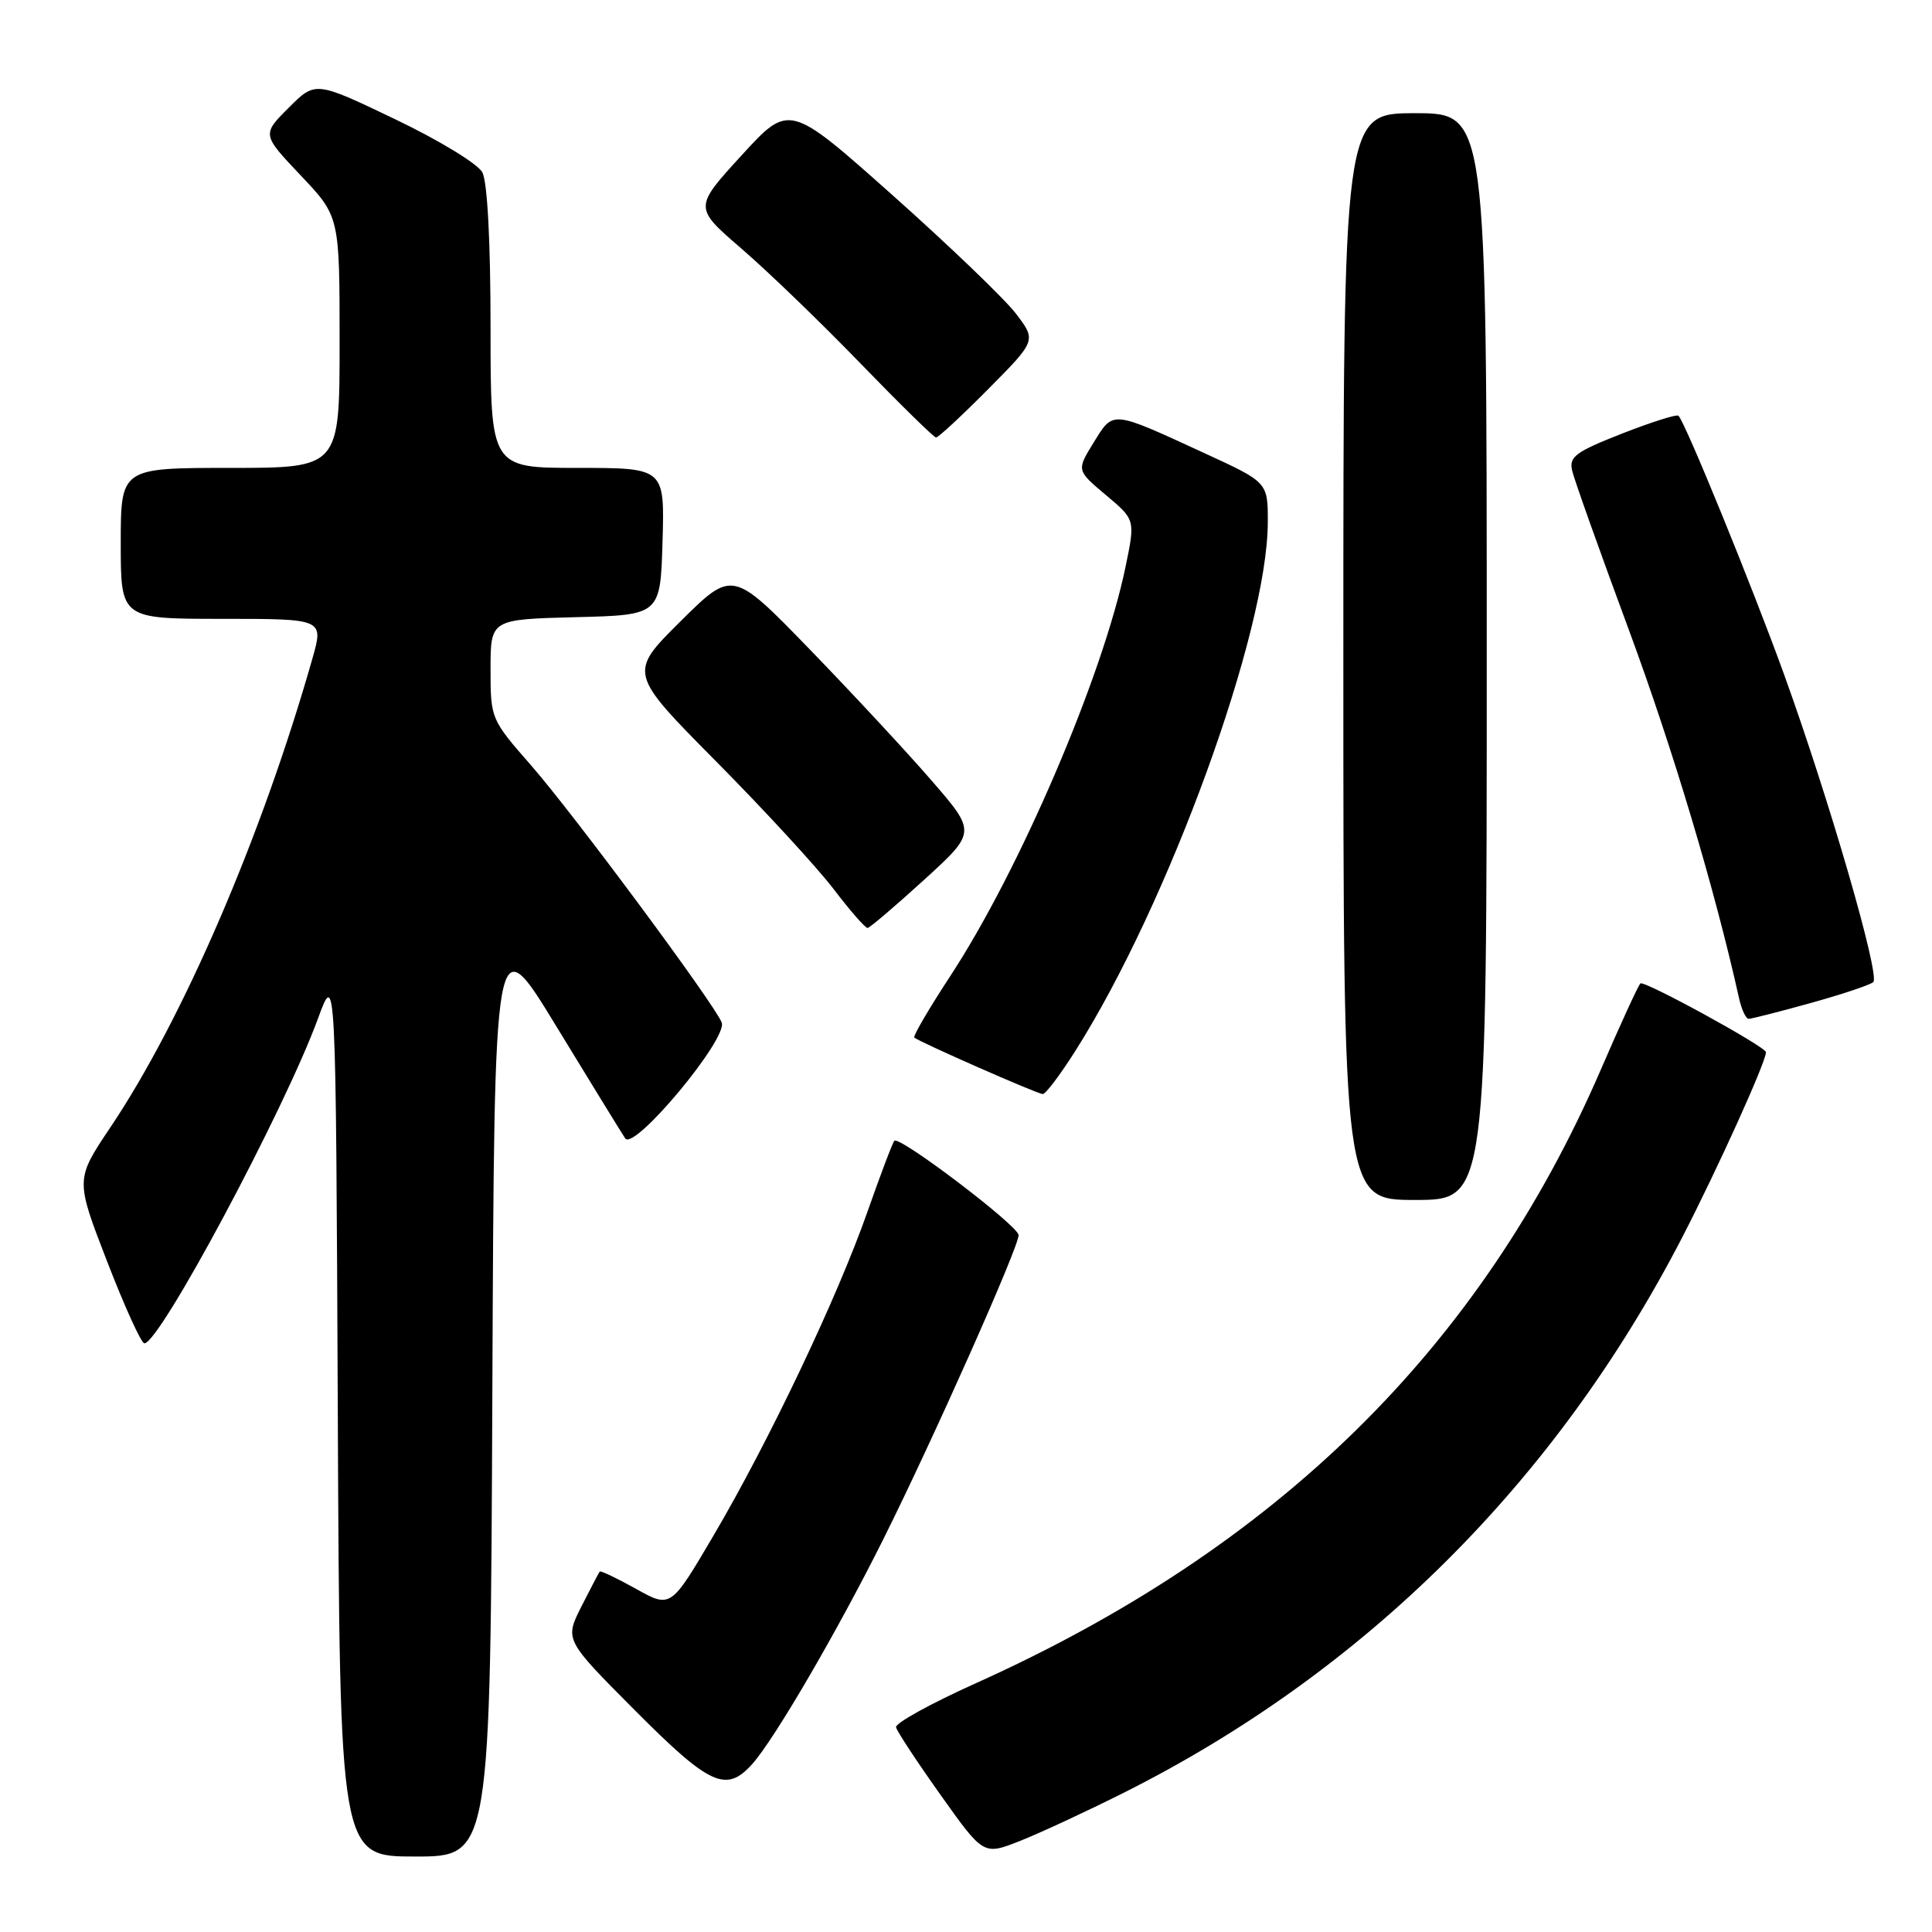 <?xml version="1.0" encoding="UTF-8" standalone="no"?>
<!DOCTYPE svg PUBLIC "-//W3C//DTD SVG 1.1//EN" "http://www.w3.org/Graphics/SVG/1.1/DTD/svg11.dtd" >
<svg xmlns="http://www.w3.org/2000/svg" xmlns:xlink="http://www.w3.org/1999/xlink" version="1.1" viewBox="0 0 256 256">
 <g >
 <path fill="currentColor"
d=" M 65.24 184.25 C 65.50 122.50 65.50 122.50 73.72 136.00 C 78.25 143.43 82.35 150.10 82.84 150.84 C 84.00 152.58 96.46 137.63 95.63 135.49 C 94.70 133.07 76.03 107.88 70.35 101.39 C 65.04 95.32 65.00 95.23 65.00 88.67 C 65.00 82.07 65.00 82.07 76.25 81.78 C 87.50 81.50 87.50 81.50 87.79 71.75 C 88.07 62.00 88.07 62.00 76.54 62.00 C 65.00 62.00 65.00 62.00 65.00 43.43 C 65.00 31.93 64.58 24.09 63.91 22.83 C 63.30 21.70 58.12 18.55 52.30 15.77 C 41.79 10.74 41.79 10.74 38.25 14.28 C 34.71 17.82 34.71 17.82 39.86 23.26 C 45.00 28.69 45.00 28.69 45.00 45.35 C 45.00 62.00 45.00 62.00 30.50 62.00 C 16.00 62.00 16.00 62.00 16.00 72.00 C 16.00 82.00 16.00 82.00 29.45 82.00 C 42.89 82.00 42.89 82.00 41.40 87.25 C 34.70 110.80 24.24 135.06 14.62 149.39 C 9.99 156.29 9.99 156.29 14.19 167.14 C 16.50 173.11 18.72 178.00 19.13 178.00 C 21.17 178.00 37.67 147.13 42.12 135.00 C 44.50 128.50 44.50 128.50 44.76 187.25 C 45.02 246.00 45.02 246.00 55.00 246.00 C 64.98 246.00 64.98 246.00 65.24 184.25 Z  M 148.94 237.53 C 180.88 221.49 206.15 196.35 222.88 164.00 C 227.60 154.85 234.00 140.72 234.00 139.42 C 234.00 138.71 217.82 129.85 217.36 130.31 C 217.06 130.61 214.71 135.73 212.14 141.68 C 196.18 178.61 169.27 205.05 129.34 223.02 C 123.38 225.70 118.60 228.33 118.73 228.87 C 118.85 229.41 121.51 233.45 124.64 237.85 C 130.32 245.84 130.32 245.84 135.12 243.95 C 137.76 242.91 143.98 240.02 148.94 237.53 Z  M 99.67 233.75 C 102.58 230.52 110.93 216.20 117.02 204.00 C 123.64 190.75 135.01 165.19 134.97 163.66 C 134.93 162.42 119.20 150.47 118.51 151.16 C 118.28 151.39 116.68 155.61 114.95 160.54 C 110.98 171.87 101.90 190.97 94.55 203.46 C 88.88 213.10 88.88 213.10 84.29 210.54 C 81.76 209.13 79.59 208.09 79.47 208.24 C 79.35 208.38 78.25 210.48 77.03 212.89 C 74.82 217.28 74.82 217.28 84.14 226.64 C 94.07 236.61 96.22 237.59 99.67 233.75 Z  M 197.00 87.00 C 197.00 15.00 197.00 15.00 187.50 15.00 C 178.00 15.00 178.00 15.00 178.00 87.00 C 178.00 159.00 178.00 159.00 187.50 159.00 C 197.00 159.00 197.00 159.00 197.00 87.00 Z  M 142.49 139.25 C 154.83 119.79 167.97 83.68 167.99 69.20 C 168.00 63.91 168.00 63.91 159.65 60.07 C 147.16 54.32 147.56 54.36 144.92 58.63 C 142.64 62.32 142.64 62.32 146.53 65.59 C 150.43 68.86 150.43 68.86 149.15 75.06 C 146.16 89.55 135.12 115.31 125.88 129.39 C 123.09 133.65 120.96 137.29 121.15 137.48 C 121.70 138.02 137.42 144.94 138.17 144.97 C 138.54 144.99 140.49 142.41 142.49 139.25 Z  M 239.94 132.90 C 244.10 131.75 247.82 130.50 248.22 130.13 C 249.15 129.26 242.31 105.69 236.36 89.26 C 232.13 77.58 223.35 56.07 222.41 55.09 C 222.19 54.86 218.82 55.93 214.91 57.46 C 208.75 59.88 207.88 60.53 208.32 62.37 C 208.59 63.54 211.98 73.06 215.85 83.51 C 221.68 99.29 227.20 117.75 230.43 132.25 C 230.76 133.76 231.34 135.00 231.71 135.00 C 232.07 135.00 235.78 134.06 239.94 132.90 Z  M 122.43 116.60 C 129.37 110.27 129.37 110.27 123.43 103.42 C 120.17 99.65 112.90 91.83 107.28 86.03 C 97.06 75.50 97.06 75.50 90.17 82.33 C 83.28 89.17 83.28 89.17 94.89 100.89 C 101.28 107.34 108.28 114.95 110.46 117.81 C 112.63 120.66 114.66 122.98 114.96 122.96 C 115.25 122.94 118.62 120.07 122.43 116.60 Z  M 130.94 51.56 C 137.33 45.12 137.33 45.12 134.61 41.55 C 133.11 39.59 125.74 32.52 118.23 25.83 C 104.58 13.68 104.58 13.68 98.26 20.59 C 91.94 27.50 91.94 27.50 98.22 32.92 C 101.67 35.89 108.78 42.74 114.00 48.14 C 119.22 53.53 123.74 57.96 124.03 57.97 C 124.32 57.99 127.43 55.10 130.94 51.56 Z "/>
</g>
</svg>